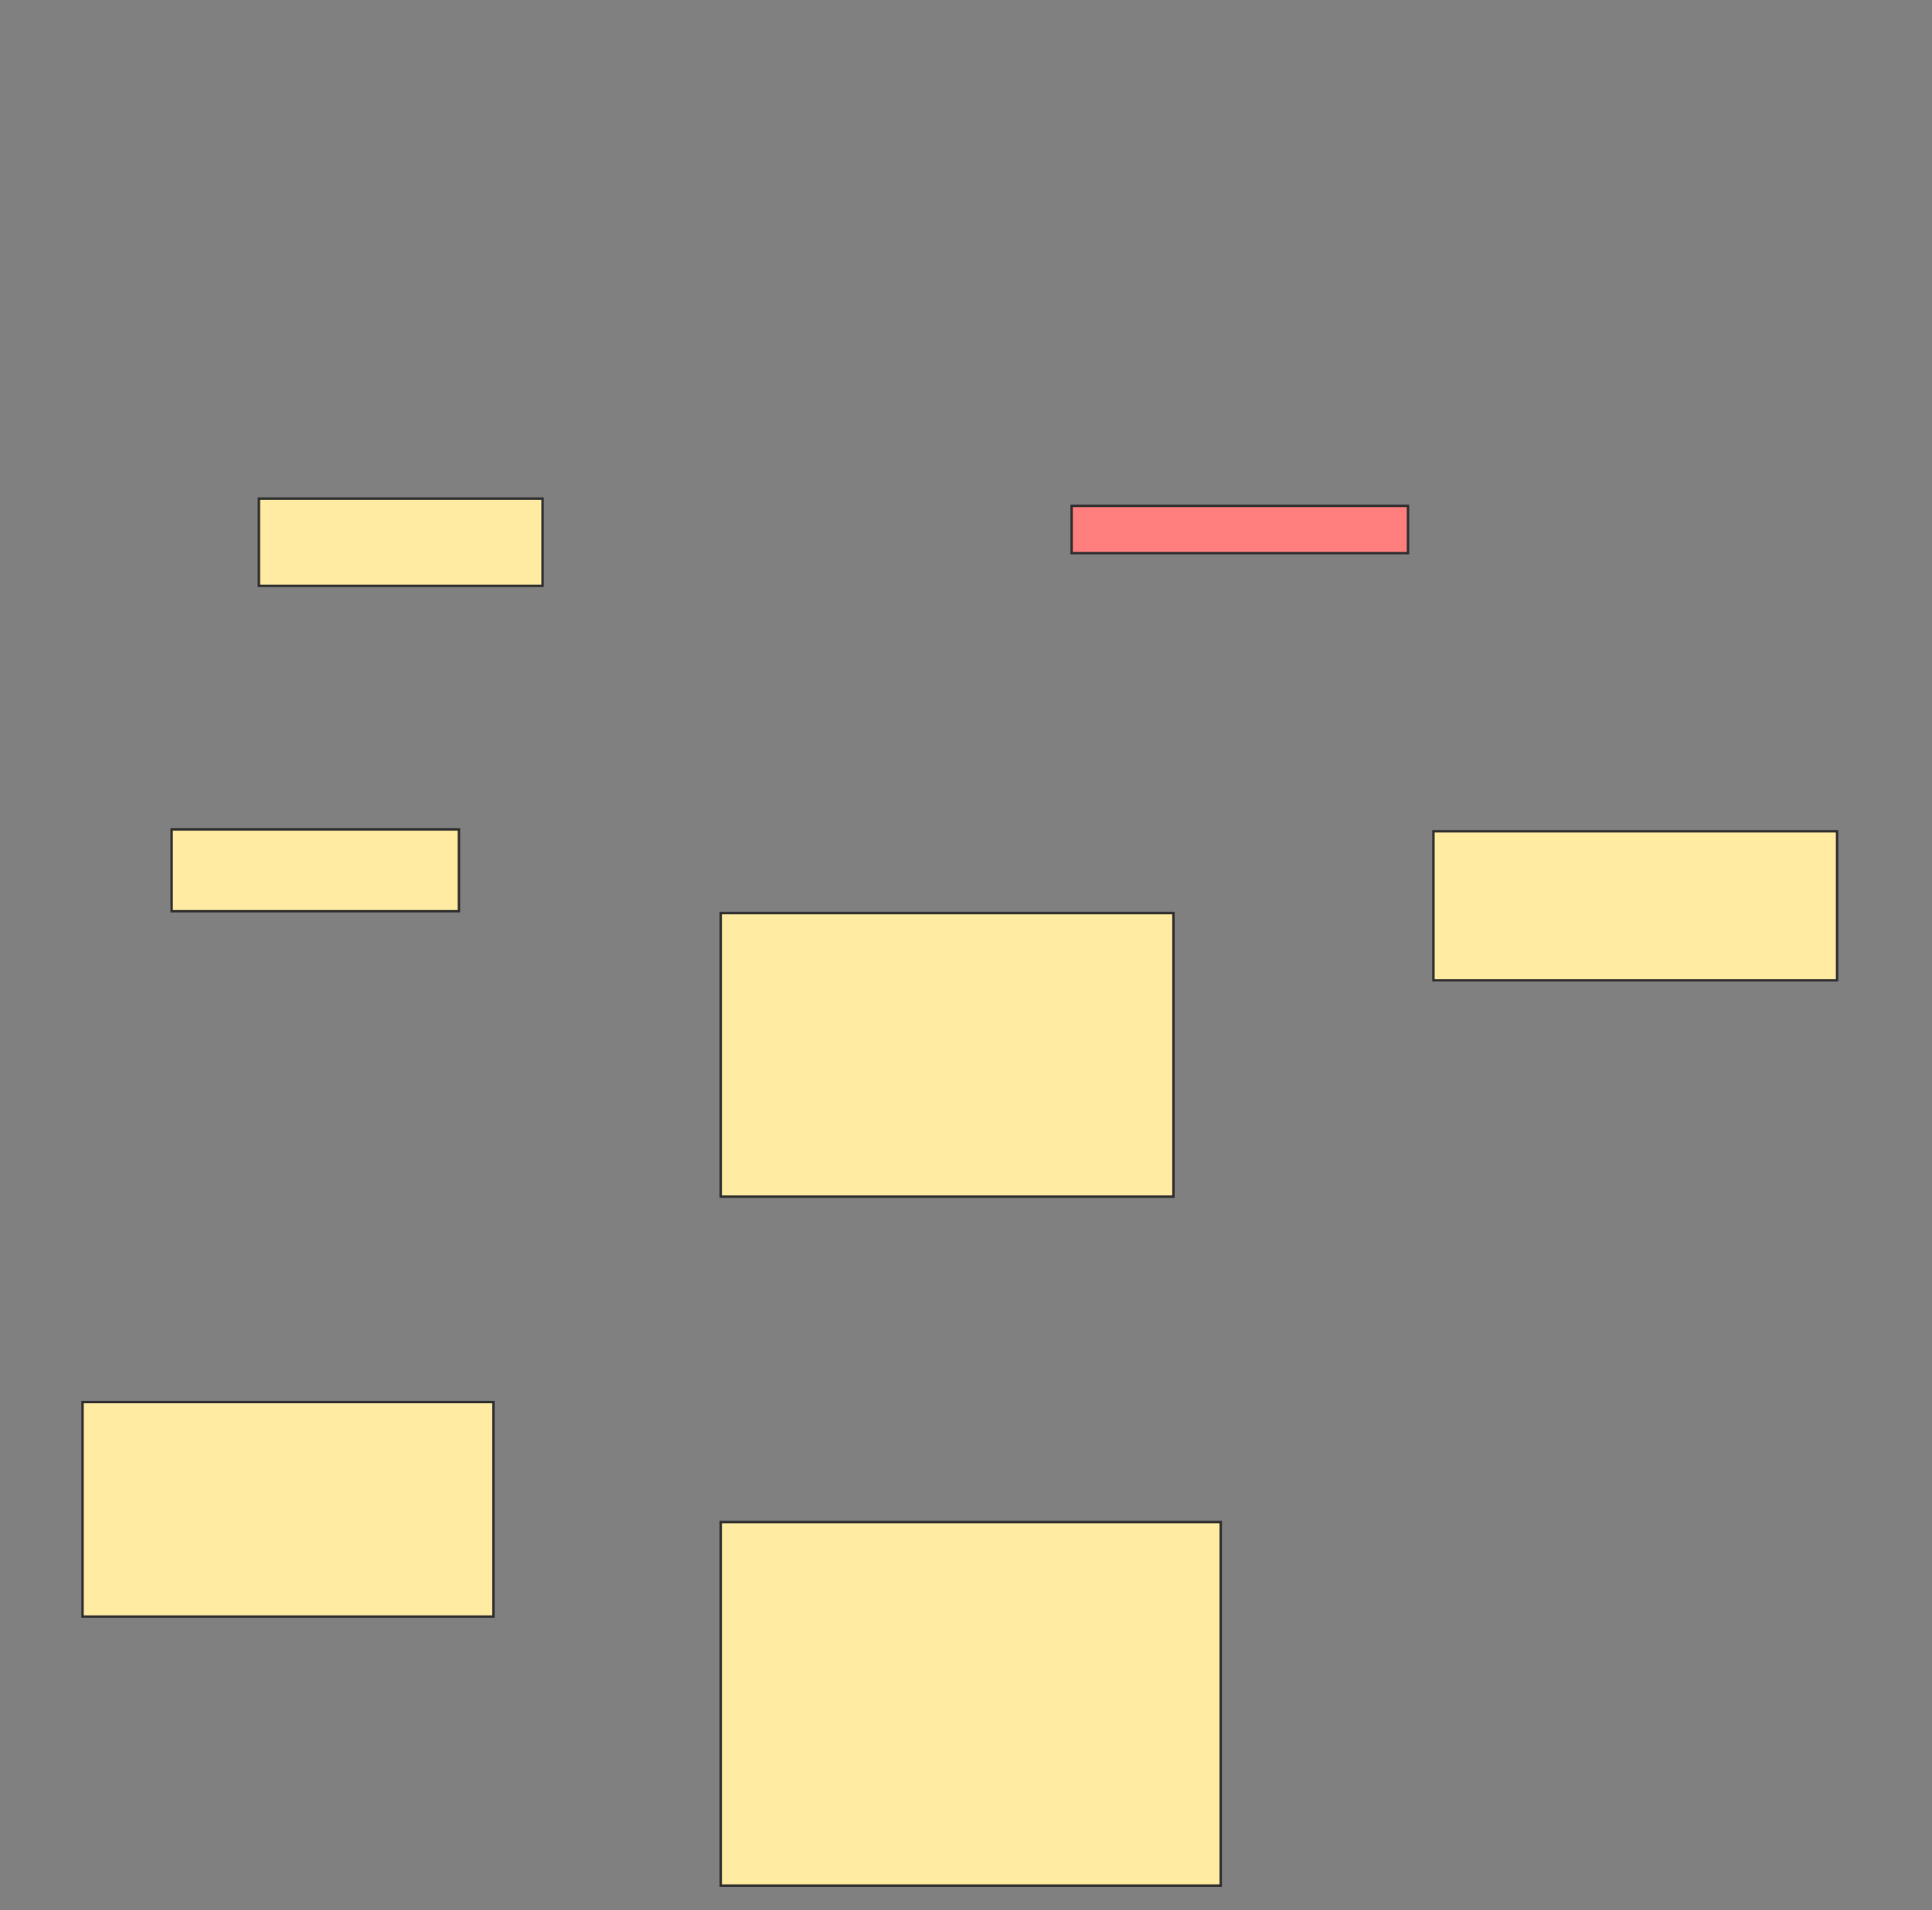 <svg height="796" width="805" xmlns="http://www.w3.org/2000/svg">
 <rect width="100%" height="100%" fill="#808080" stroke="none"/>
 <!-- Created with Image Occlusion Enhanced -->
 <g>
  <title>Labels</title>
 </g>
 <g>
  <title>Masks</title>
  <rect fill="#FFEBA2" height="36.364" id="0ff0fef4c1c44b109e8fbd79b7dc13bd-ao-1" stroke="#2D2D2D" width="118.182" x="107.879" y="207.788"/>
  <rect class="qshape" fill="#FF7E7E" height="19.697" id="0ff0fef4c1c44b109e8fbd79b7dc13bd-ao-2" stroke="#2D2D2D" width="140.152" x="446.515" y="210.818"/>
  <rect fill="#FFEBA2" height="62.121" id="0ff0fef4c1c44b109e8fbd79b7dc13bd-ao-3" stroke="#2D2D2D" width="168.182" x="597.273" y="346.424"/>
  <rect fill="#FFEBA2" height="34.091" id="0ff0fef4c1c44b109e8fbd79b7dc13bd-ao-4" stroke="#2D2D2D" width="119.697" x="71.515" y="345.667"/>
  <rect fill="#FFEBA2" height="118.182" id="0ff0fef4c1c44b109e8fbd79b7dc13bd-ao-5" stroke="#2D2D2D" width="188.636" x="300.303" y="380.515"/>
  <rect fill="#FFEBA2" height="89.394" id="0ff0fef4c1c44b109e8fbd79b7dc13bd-ao-6" stroke="#2D2D2D" width="171.212" x="34.394" y="584.303"/>
  <rect fill="#FFEBA2" height="151.515" id="0ff0fef4c1c44b109e8fbd79b7dc13bd-ao-7" stroke="#2D2D2D" width="208.333" x="300.303" y="634.303"/>
 </g>
</svg>